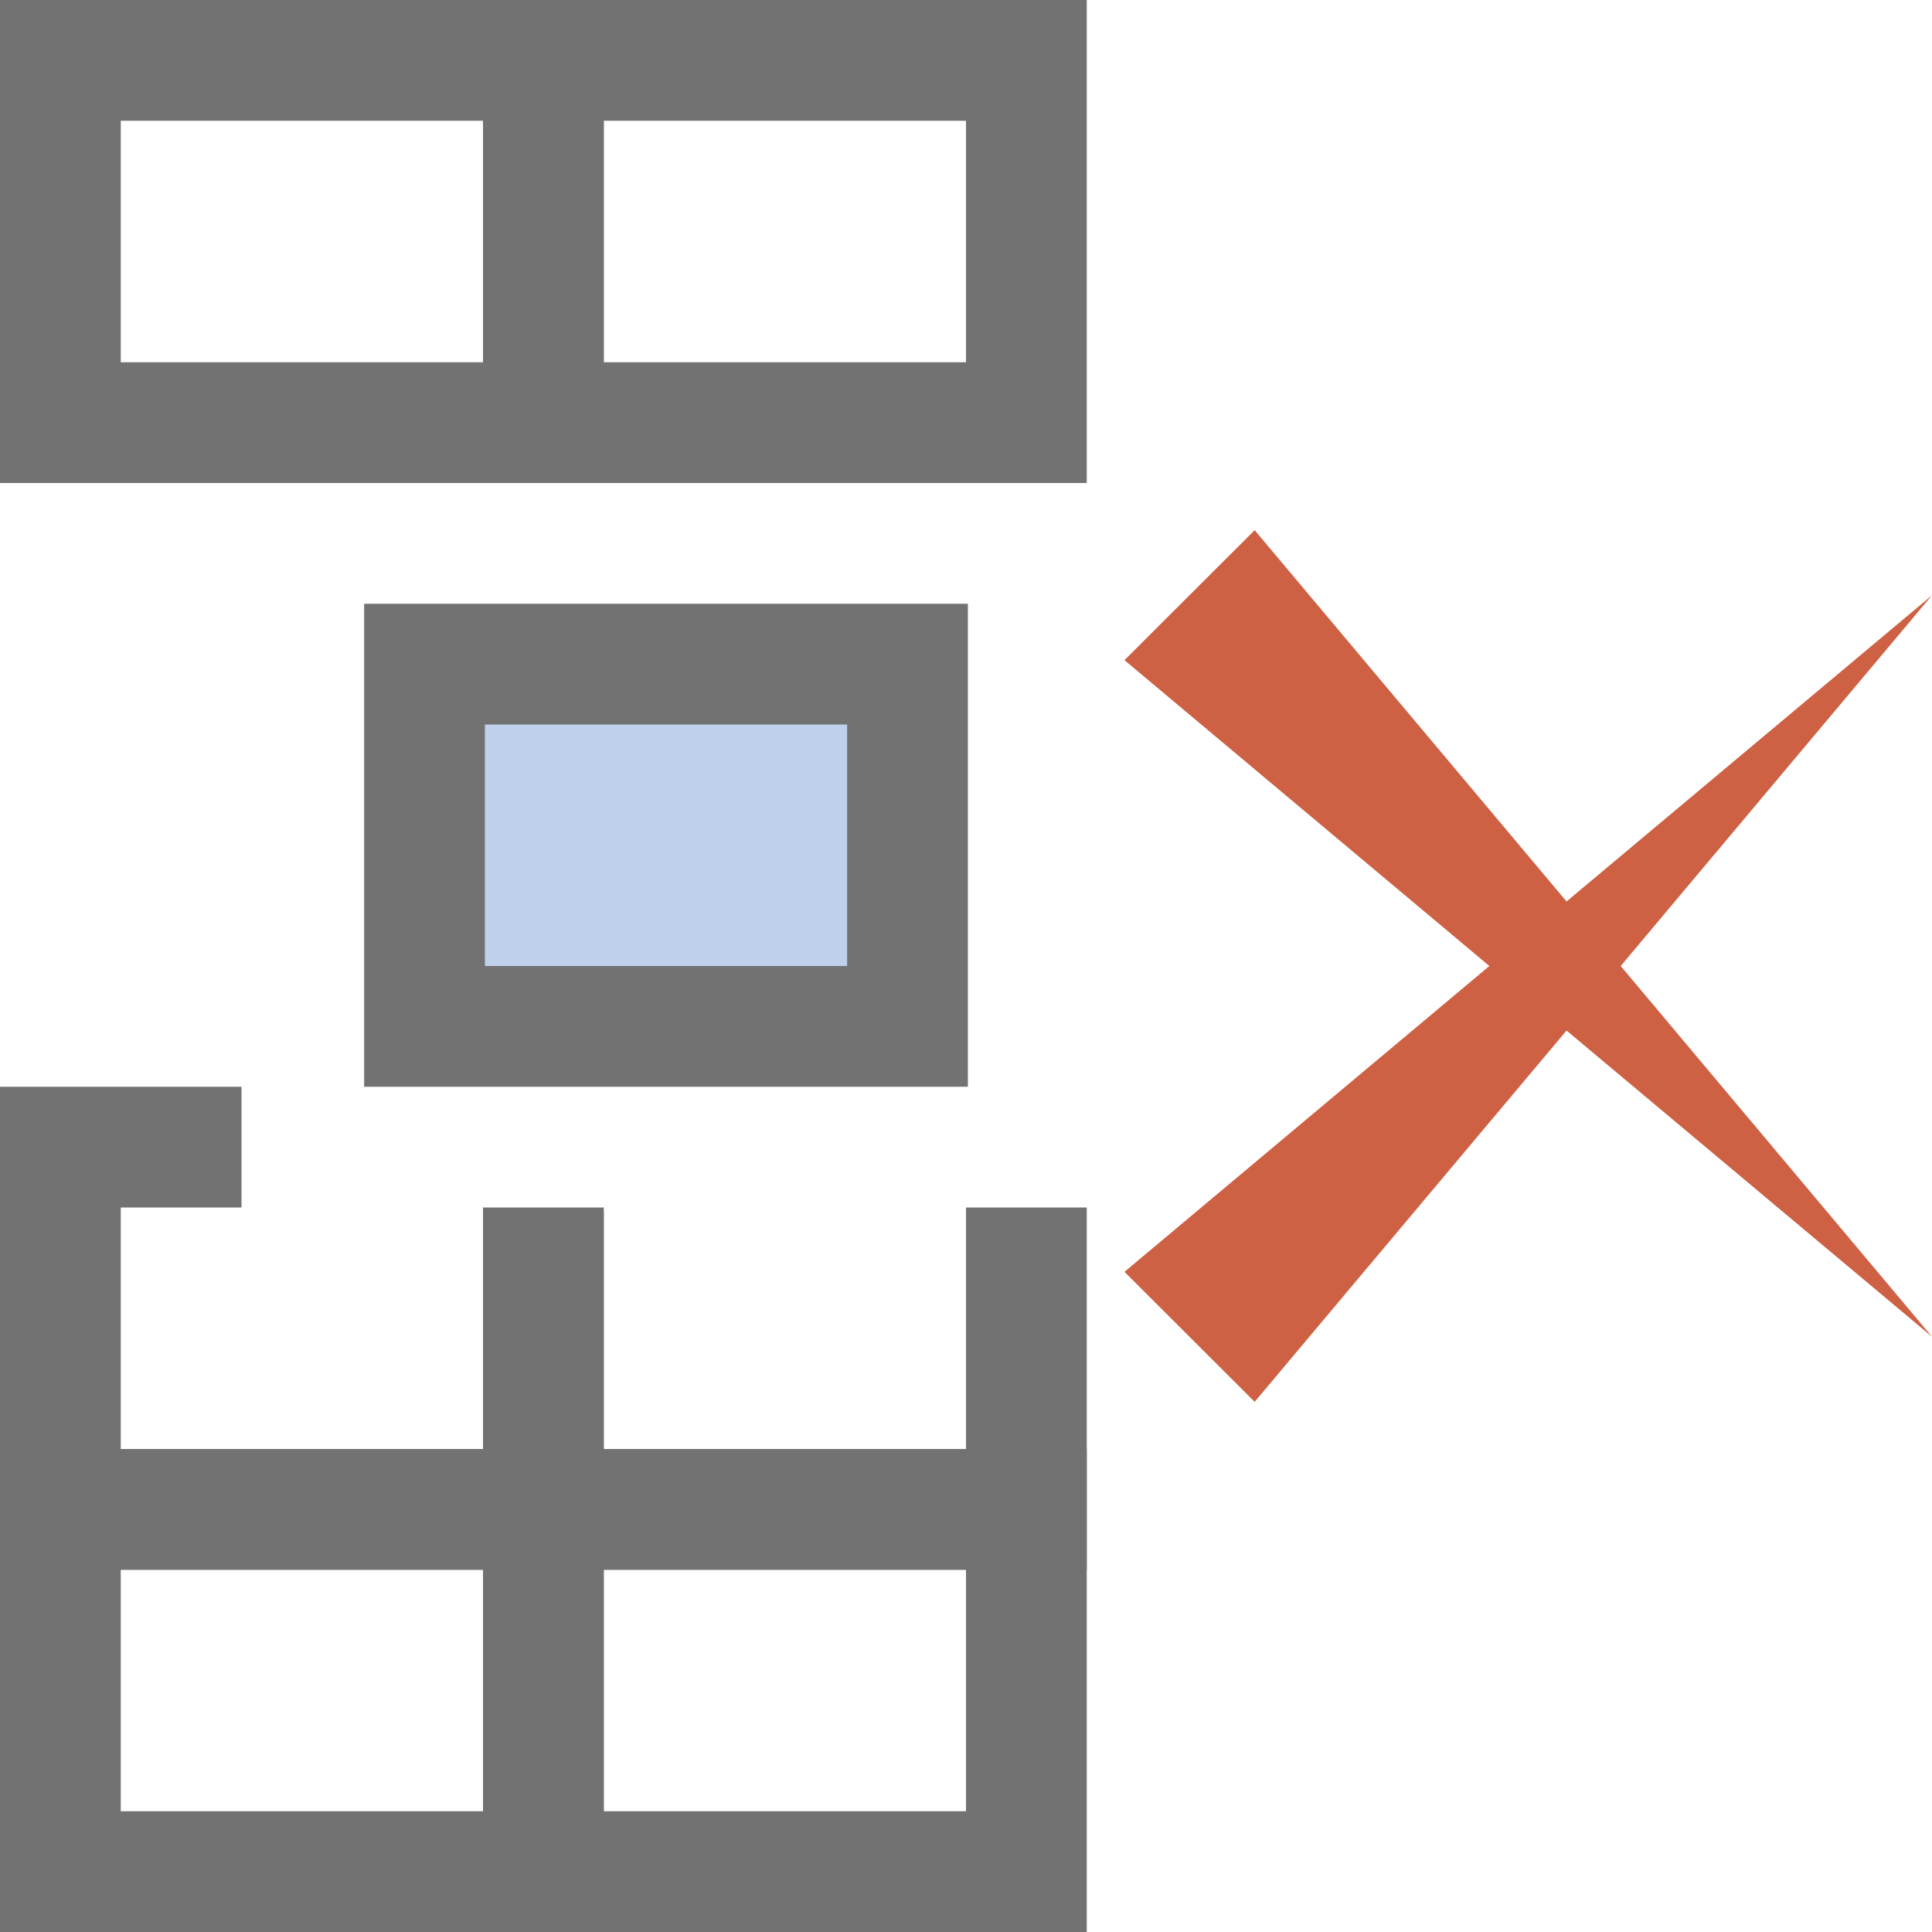 <?xml version="1.0" standalone="no"?><!DOCTYPE svg PUBLIC "-//W3C//DTD SVG 1.1//EN" "http://www.w3.org/Graphics/SVG/1.1/DTD/svg11.dtd"><svg t="1650004238182" class="icon" viewBox="0 0 1024 1024" version="1.1" xmlns="http://www.w3.org/2000/svg" p-id="9631" xmlns:xlink="http://www.w3.org/1999/xlink" width="200" height="200"><defs><style type="text/css"></style></defs><path d="M576 1024H256V768h320v256z m-256-64h192V832H320v128z" fill="#727272" p-id="9632"></path><path d="M320 1024H0V768h320v256zM64 960h192V832H64v128z" fill="#727272" p-id="9633"></path><path d="M320 832H0V576h128v64H64v128h192V642.2h64z" fill="#727272" p-id="9634"></path><path d="M576 832H256V640h64v128h192V640h64z" fill="#727272" p-id="9635"></path><path d="M225 352h256v192H225z" fill="#BFD1EB" p-id="9636"></path><path d="M513 576H193V320h320v256z m-256-64h192V384H257v128zM320 256H0V0h320v256zM64 192h192V64H64v128z" fill="#727272" p-id="9637"></path><path d="M576 256H256V0h320v256z m-256-64h192V64H320v128z" fill="#727272" p-id="9638"></path><path d="M859 512l165-196.5-193.7 162.3L665 281l-69 68.9L789.4 512 596 674.1l69 68.9 165.3-196.8L1024 708.5z" fill="#CE6043" p-id="9639"></path></svg>
